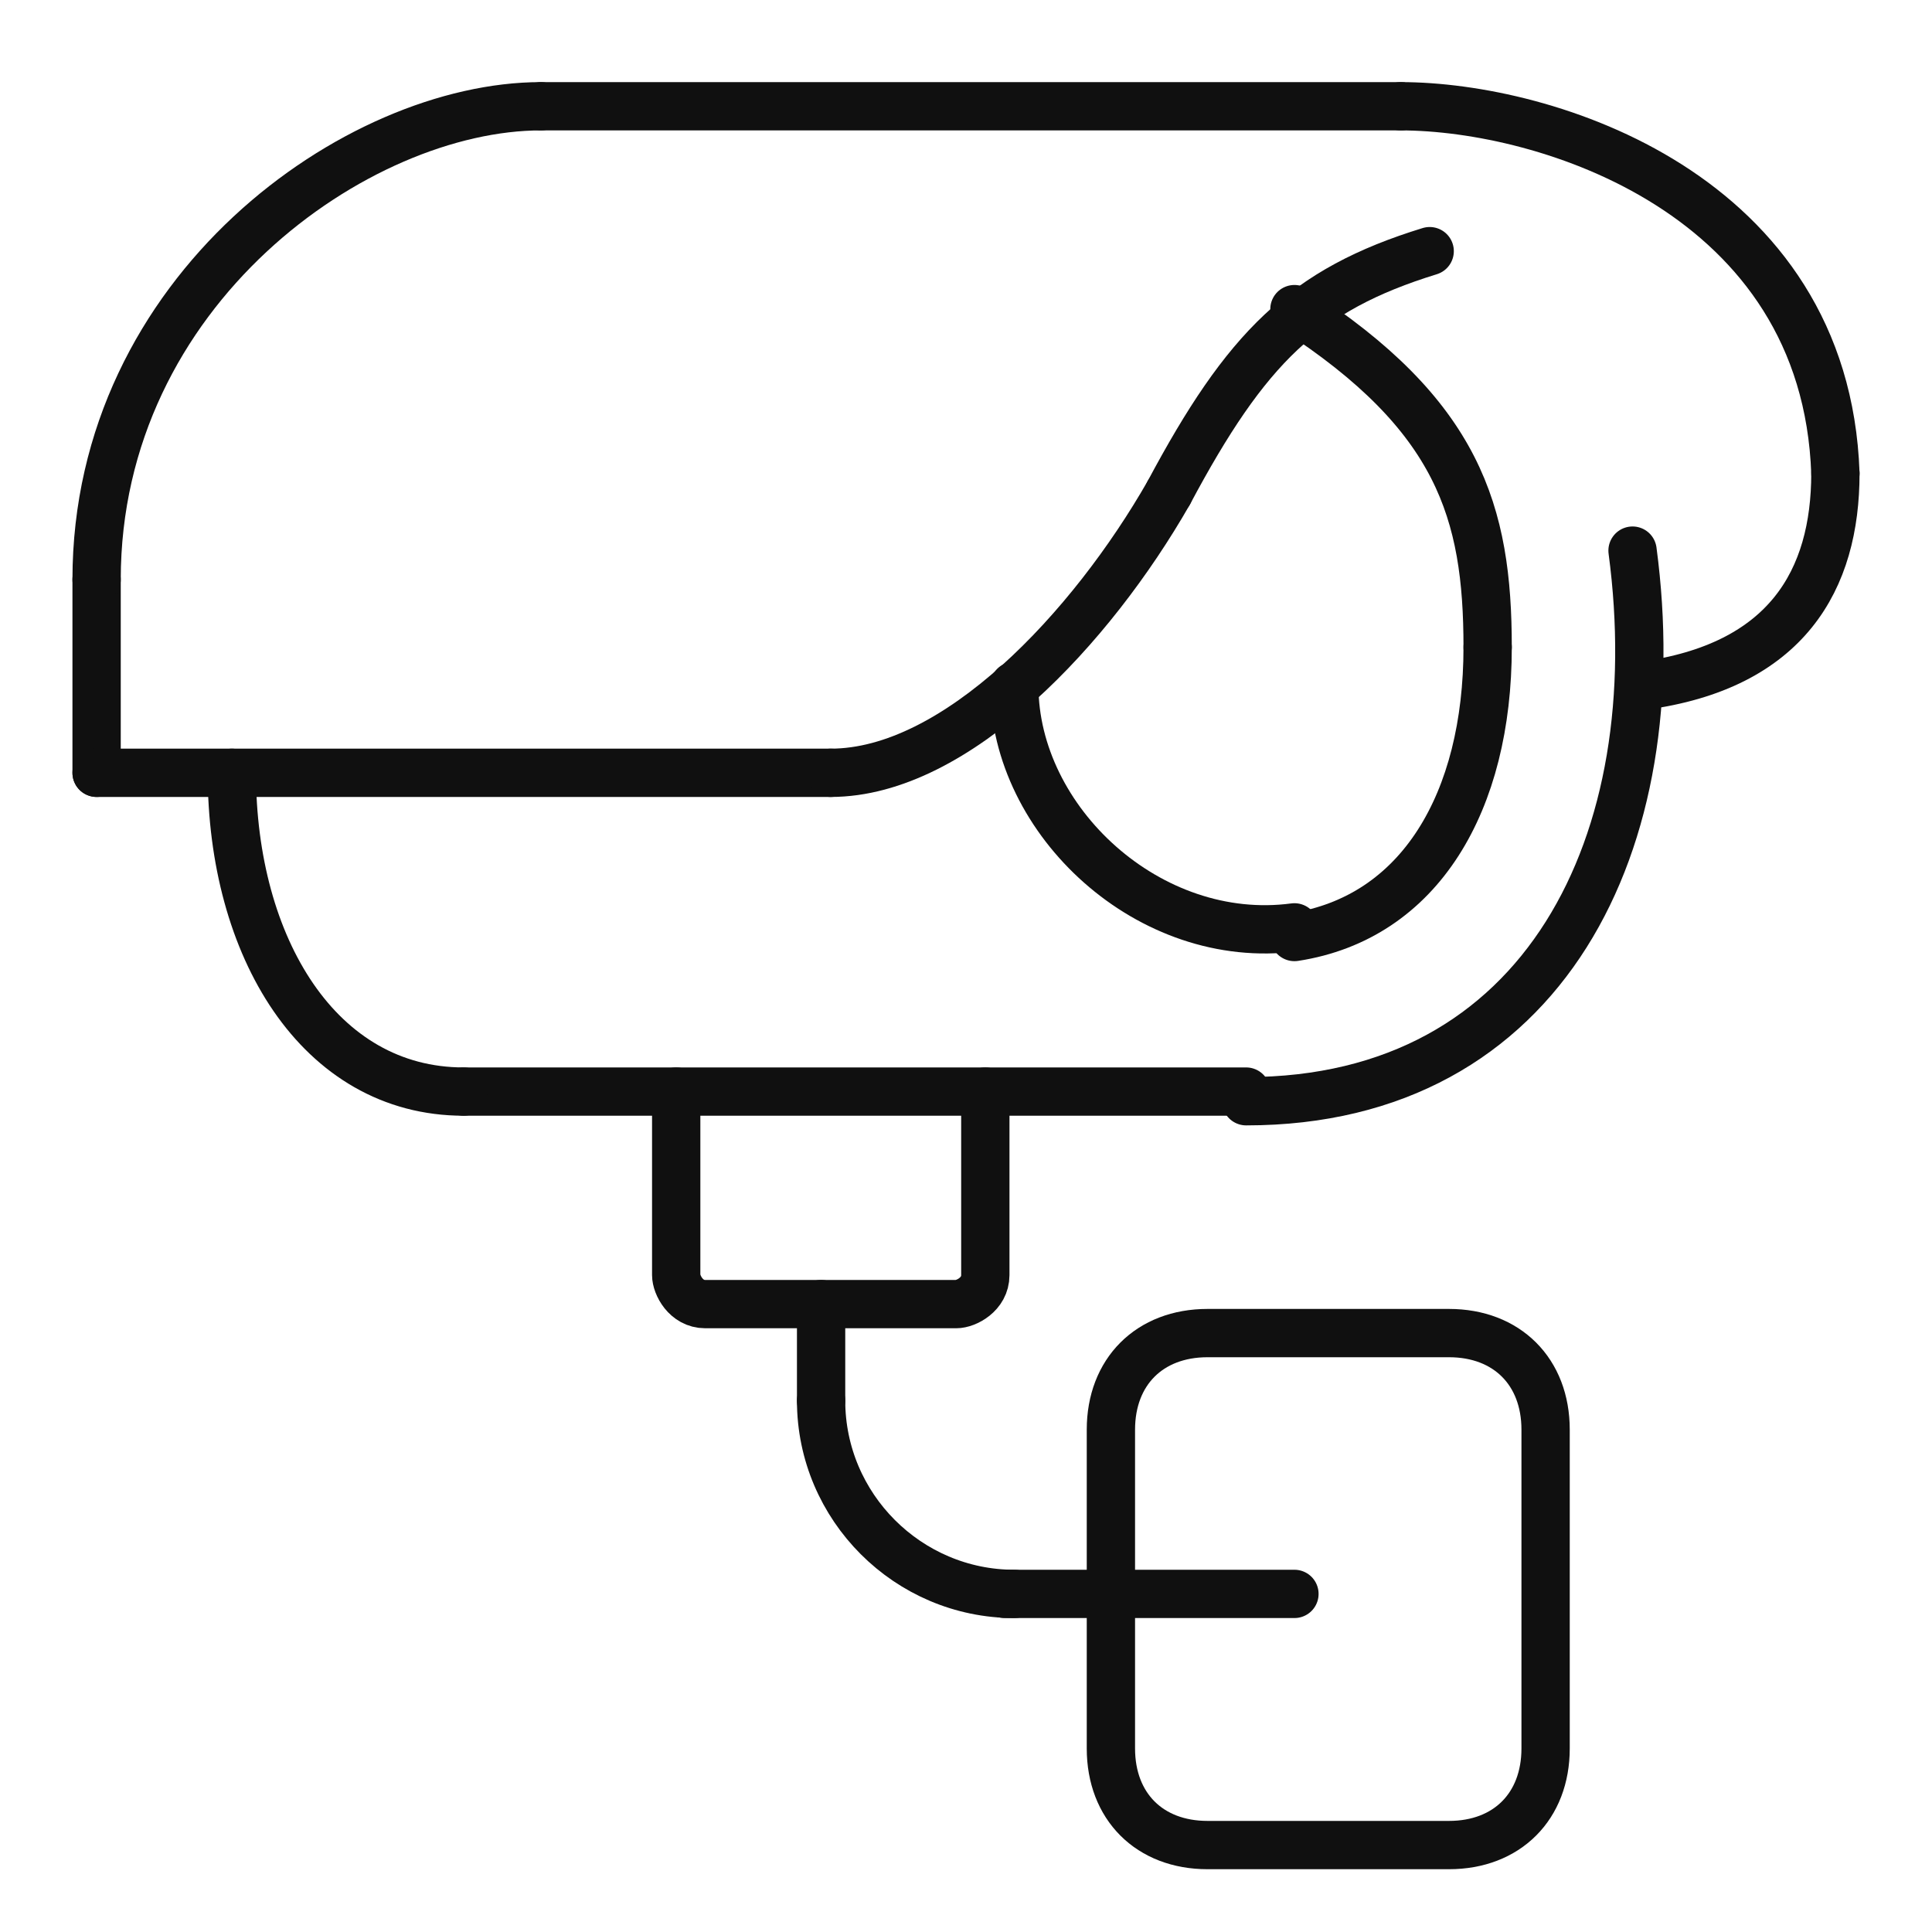 <?xml version="1.0" encoding="utf-8"?>
<!-- Generator: Adobe Illustrator 23.0.1, SVG Export Plug-In . SVG Version: 6.00 Build 0)  -->
<svg version="1.0" id="图层_1" xmlns="http://www.w3.org/2000/svg" xmlns:xlink="http://www.w3.org/1999/xlink" x="0px" y="0px"
	 viewBox="0 0 20 20" style="enable-background:new 0 0 20 20;" xml:space="preserve">
<style type="text/css">
	.st0{fill:none;stroke:#101010;stroke-width:0.5;stroke-linecap:round;stroke-linejoin:round;stroke-miterlimit:10;}
</style>
<g>
	<line class="st0" x1="1" y1="8" x2="1" y2="6"/>
	<g>
		<path class="st0" d="M15,19.1h-2.5c-0.6,0-1-0.4-1-1v-3.3c0-0.6,0.4-1,1-1H15c0.6,0,1,0.4,1,1v3.3C16,18.7,15.6,19.1,15,19.1z"/>
		<line class="st0" x1="10.4" y1="16.5" x2="13.4" y2="16.5"/>
		<path class="st0" d="M8.5,14.5c0,1.1,0.9,2,2,2"/>
		<line class="st0" x1="8.5" y1="14.5" x2="8.5" y2="13.5"/>
		<path class="st0" d="M10.2,11.3v1.9c0,0.2-0.2,0.3-0.3,0.3H7.3c-0.2,0-0.3-0.2-0.3-0.3v-1.9"/>
		<line class="st0" x1="4.8" y1="11.3" x2="12.9" y2="11.3"/>
		<path class="st0" d="M16.9,5.7c0.4,3-0.9,5.7-4,5.7"/>
		<path class="st0" d="M2.4,8c0,1.8,0.9,3.3,2.4,3.3"/>
		<line class="st0" x1="1" y1="8" x2="8.6" y2="8"/>
		<path class="st0" d="M1,6c0-3,2.7-4.9,4.6-4.9"/>
		<line class="st0" x1="5.6" y1="1.1" x2="14.5" y2="1.1"/>
		<path class="st0" d="M12.1,5.1C11.3,6.5,9.9,8,8.6,8"/>
		<path class="st0" d="M12.1,5.1c0.8-1.5,1.4-2.1,2.7-2.5"/>
		<path class="st0" d="M14.5,1.1C16,1.1,18.9,2,19,4.9"/>
		<path class="st0" d="M19,4.9c0,1.1-0.5,2-2,2.2"/>
		<path class="st0" d="M10.5,7.1c0,1.4,1.4,2.7,2.9,2.5"/>
		<path class="st0" d="M13.4,3.2c1.7,1.1,2,2.1,2,3.5"/>
		<path class="st0" d="M15.4,6.7c0,1.6-0.7,2.8-2,3"/>
	</g>
</g>
</svg>
